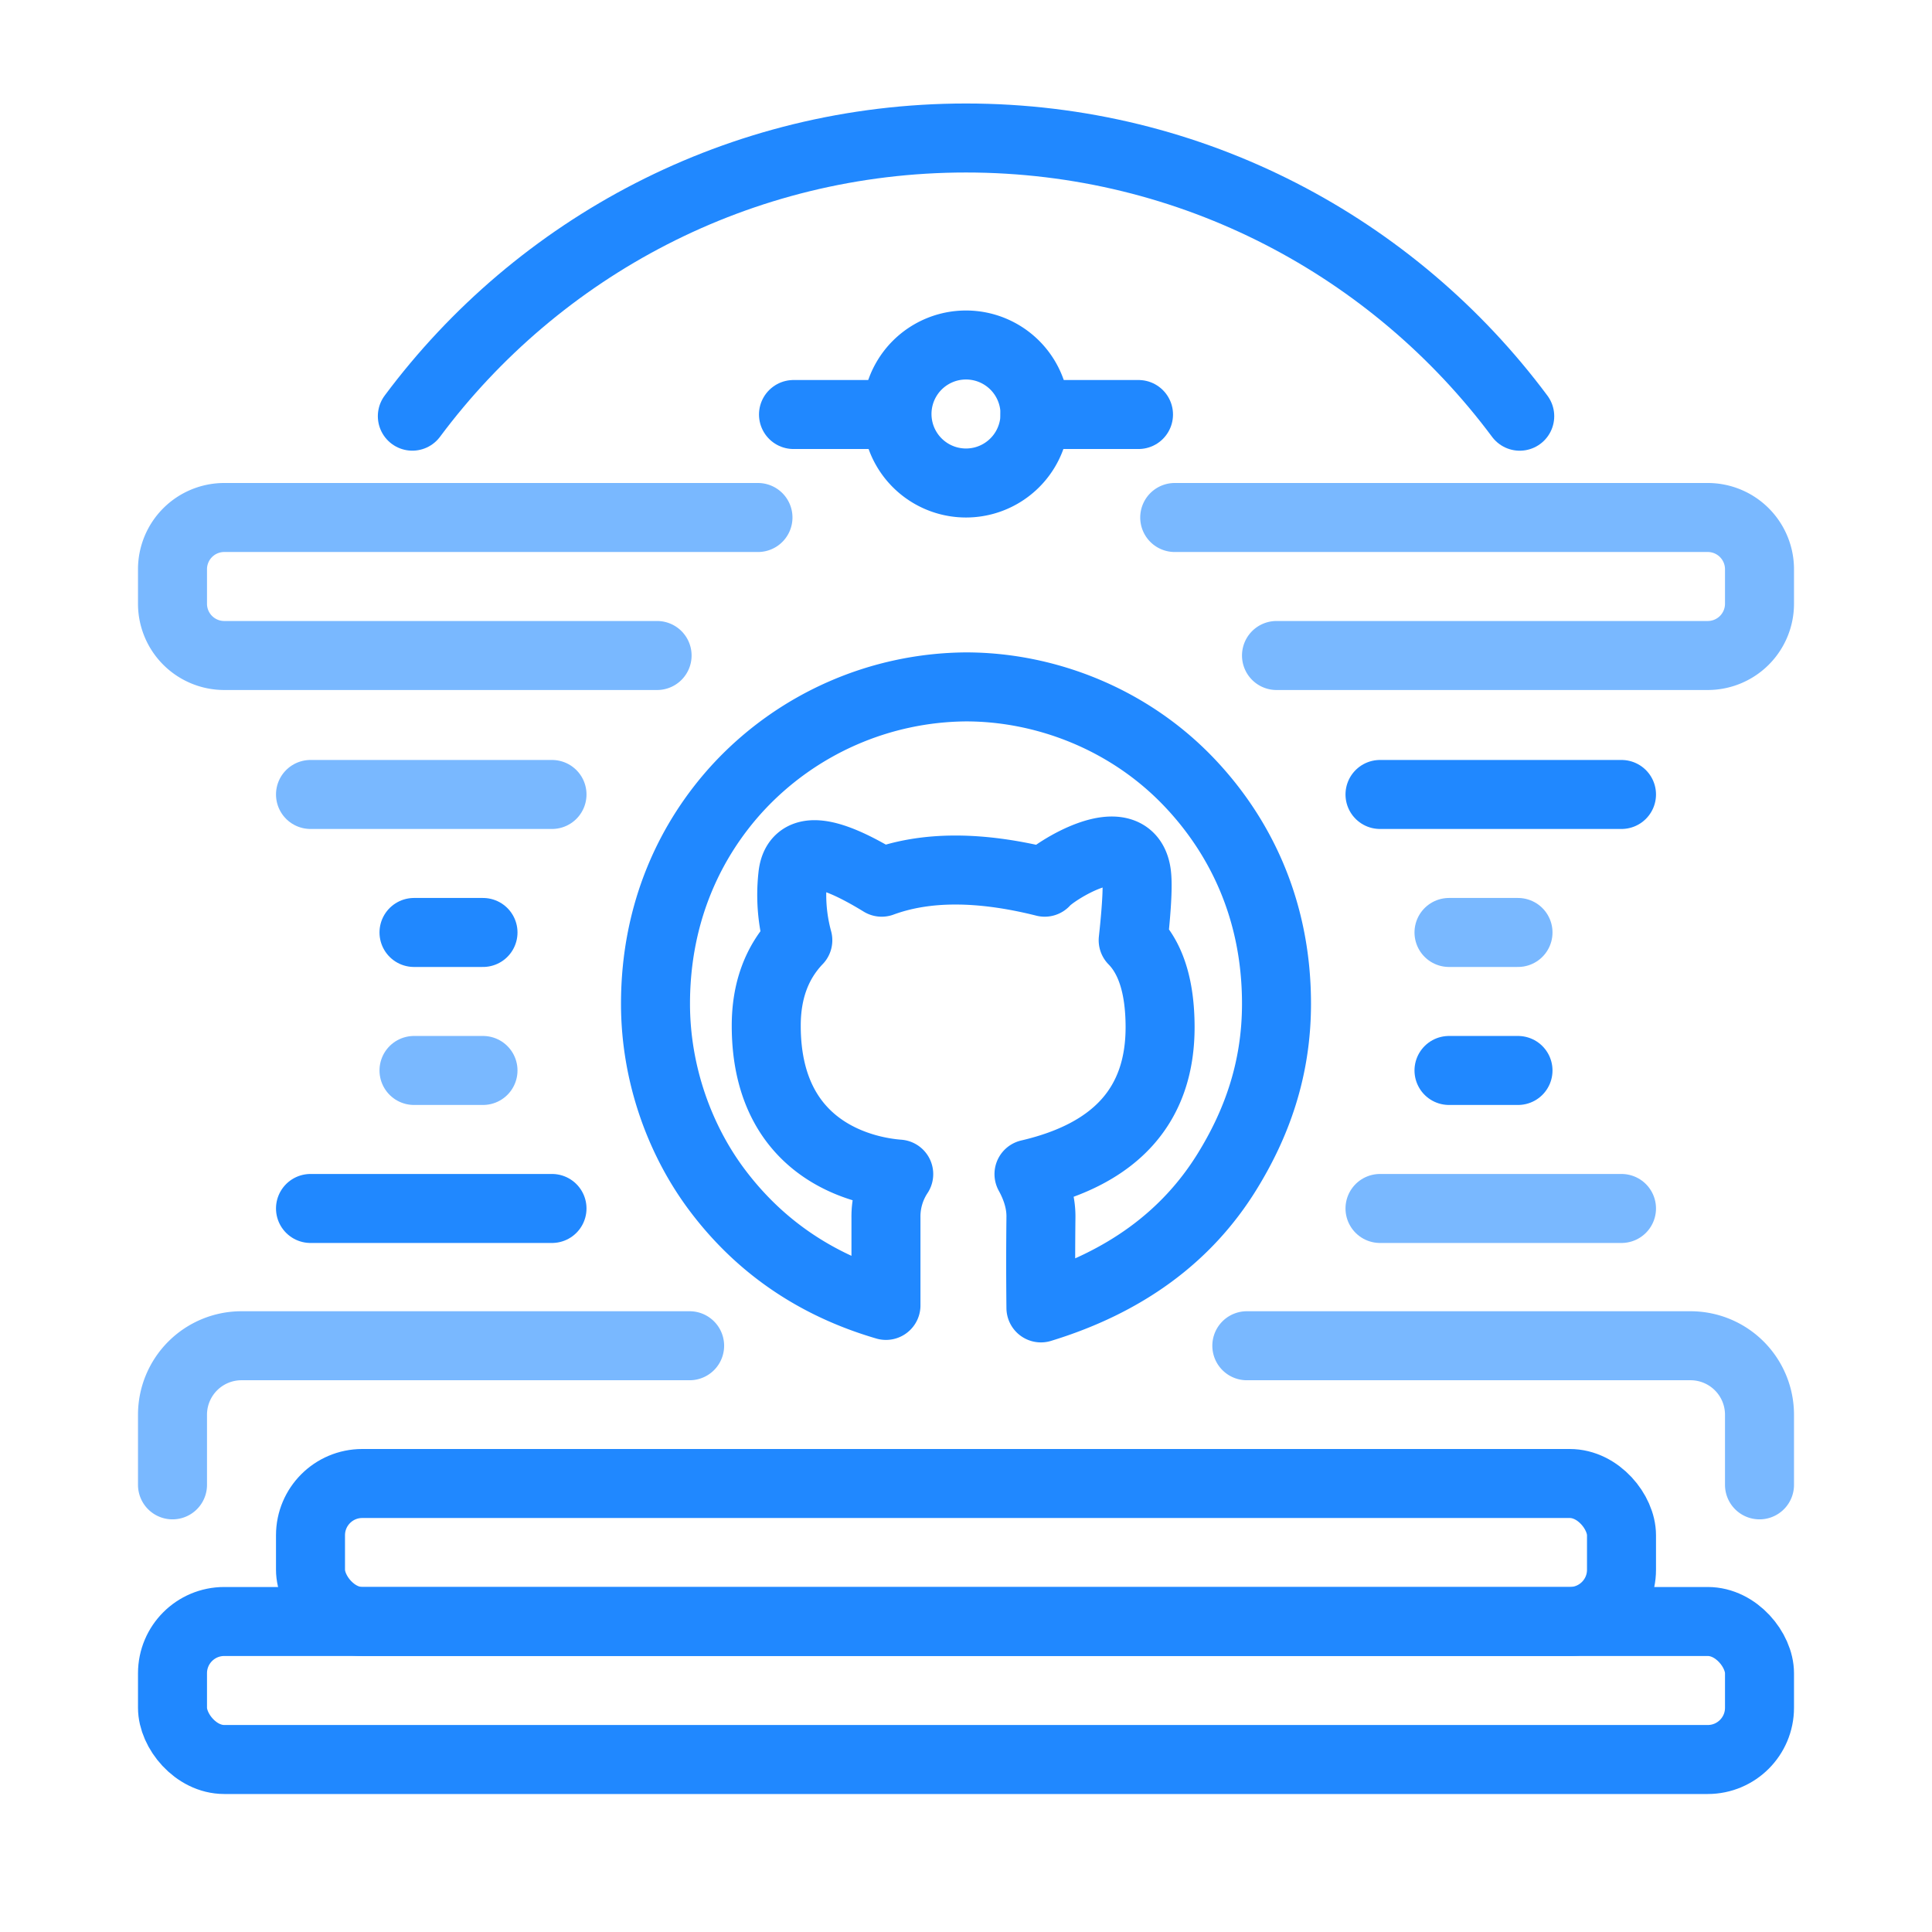 <svg height="56" width="56" xmlns="http://www.w3.org/2000/svg"><g fill="none" fill-rule="evenodd" stroke-width="2" transform="translate(5 4)"><path d="m20.68 33.838v-2.541a2.227 2.227 0 0 1 .37-1.265c-.526-.04-3.84-.37-3.84-4.302 0-1.013.305-1.839.915-2.477a4.989 4.989 0 0 1 -.146-1.86c.087-.882.946-.822 2.577.178 1.277-.47 2.852-.47 4.725 0 .248-.303 2.434-1.703 2.658-.268.047.296.016.946-.093 1.95.516.524.776 1.358.78 2.502.007 2.26-1.26 3.686-3.8 4.277.24.436.355.858.346 1.265a117.22 117.22 0 0 0 0 2.613c2.43-.743 4.228-2.06 5.395-3.95.837-1.355 1.433-2.932 1.433-4.865 0-2.885-1.175-4.983-2.5-6.387-1.786-1.894-4.234-2.798-6.5-2.798a9.094 9.094 0 0 0 -6.588 2.898c-1.384 1.495-2.412 3.61-2.412 6.287 0 2.027.701 3.945 1.773 5.38 1.228 1.644 2.864 2.765 4.907 3.363z" stroke="#2088ff" stroke-linecap="round" stroke-linejoin="round"/><path d="m31.14 35.007h12.86a2 2 0 0 1 2 2v2.032m-46 0v-2.032a2 2 0 0 1 2-2h12.989" stroke="#79b8ff" stroke-linecap="round"/><rect height="4" rx="1.5" stroke="#2088ff" width="46" y="43"/><rect height="4" rx="1.5" stroke="#2088ff" width="38" x="4" y="39"/><g stroke-linecap="round"><path d="m29.05 11h15.45a1.5 1.5 0 0 1 1.5 1.5v1a1.5 1.5 0 0 1 -1.5 1.5h-12.5m-17.954 0h-12.546a1.5 1.5 0 0 1 -1.5-1.5v-1a1.5 1.5 0 0 1 1.5-1.5h15.47" stroke="#79b8ff"/><path d="m39.05 8.064c-3.646-4.894-9.478-8.064-16.05-8.064-6.571 0-12.403 3.17-16.048 8.063" stroke="#2088ff"/><path d="m4 19.028h7" stroke="#79b8ff" stroke-linejoin="round"/><path d="m7 23.028h2" stroke="#2088ff" stroke-linejoin="round"/><path d="m7 27.028h2" stroke="#79b8ff" stroke-linejoin="round"/><path d="m4 31.028h7m31-12h-7" stroke="#2088ff" stroke-linejoin="round"/><path d="m39 23.028h-2" stroke="#79b8ff" stroke-linejoin="round"/><path d="m39 27.028h-2" stroke="#2088ff" stroke-linejoin="round"/><path d="m42 31.028h-7" stroke="#79b8ff" stroke-linejoin="round"/></g><path d="m23 10a2 2 0 1 1 0-4 2 2 0 0 1 0 4z" stroke="#2088ff" stroke-linejoin="round"/><path d="m28 8.015h-3.002m-4.011 0h-2.987" stroke="#2088ff" stroke-linecap="round"/></g></svg>